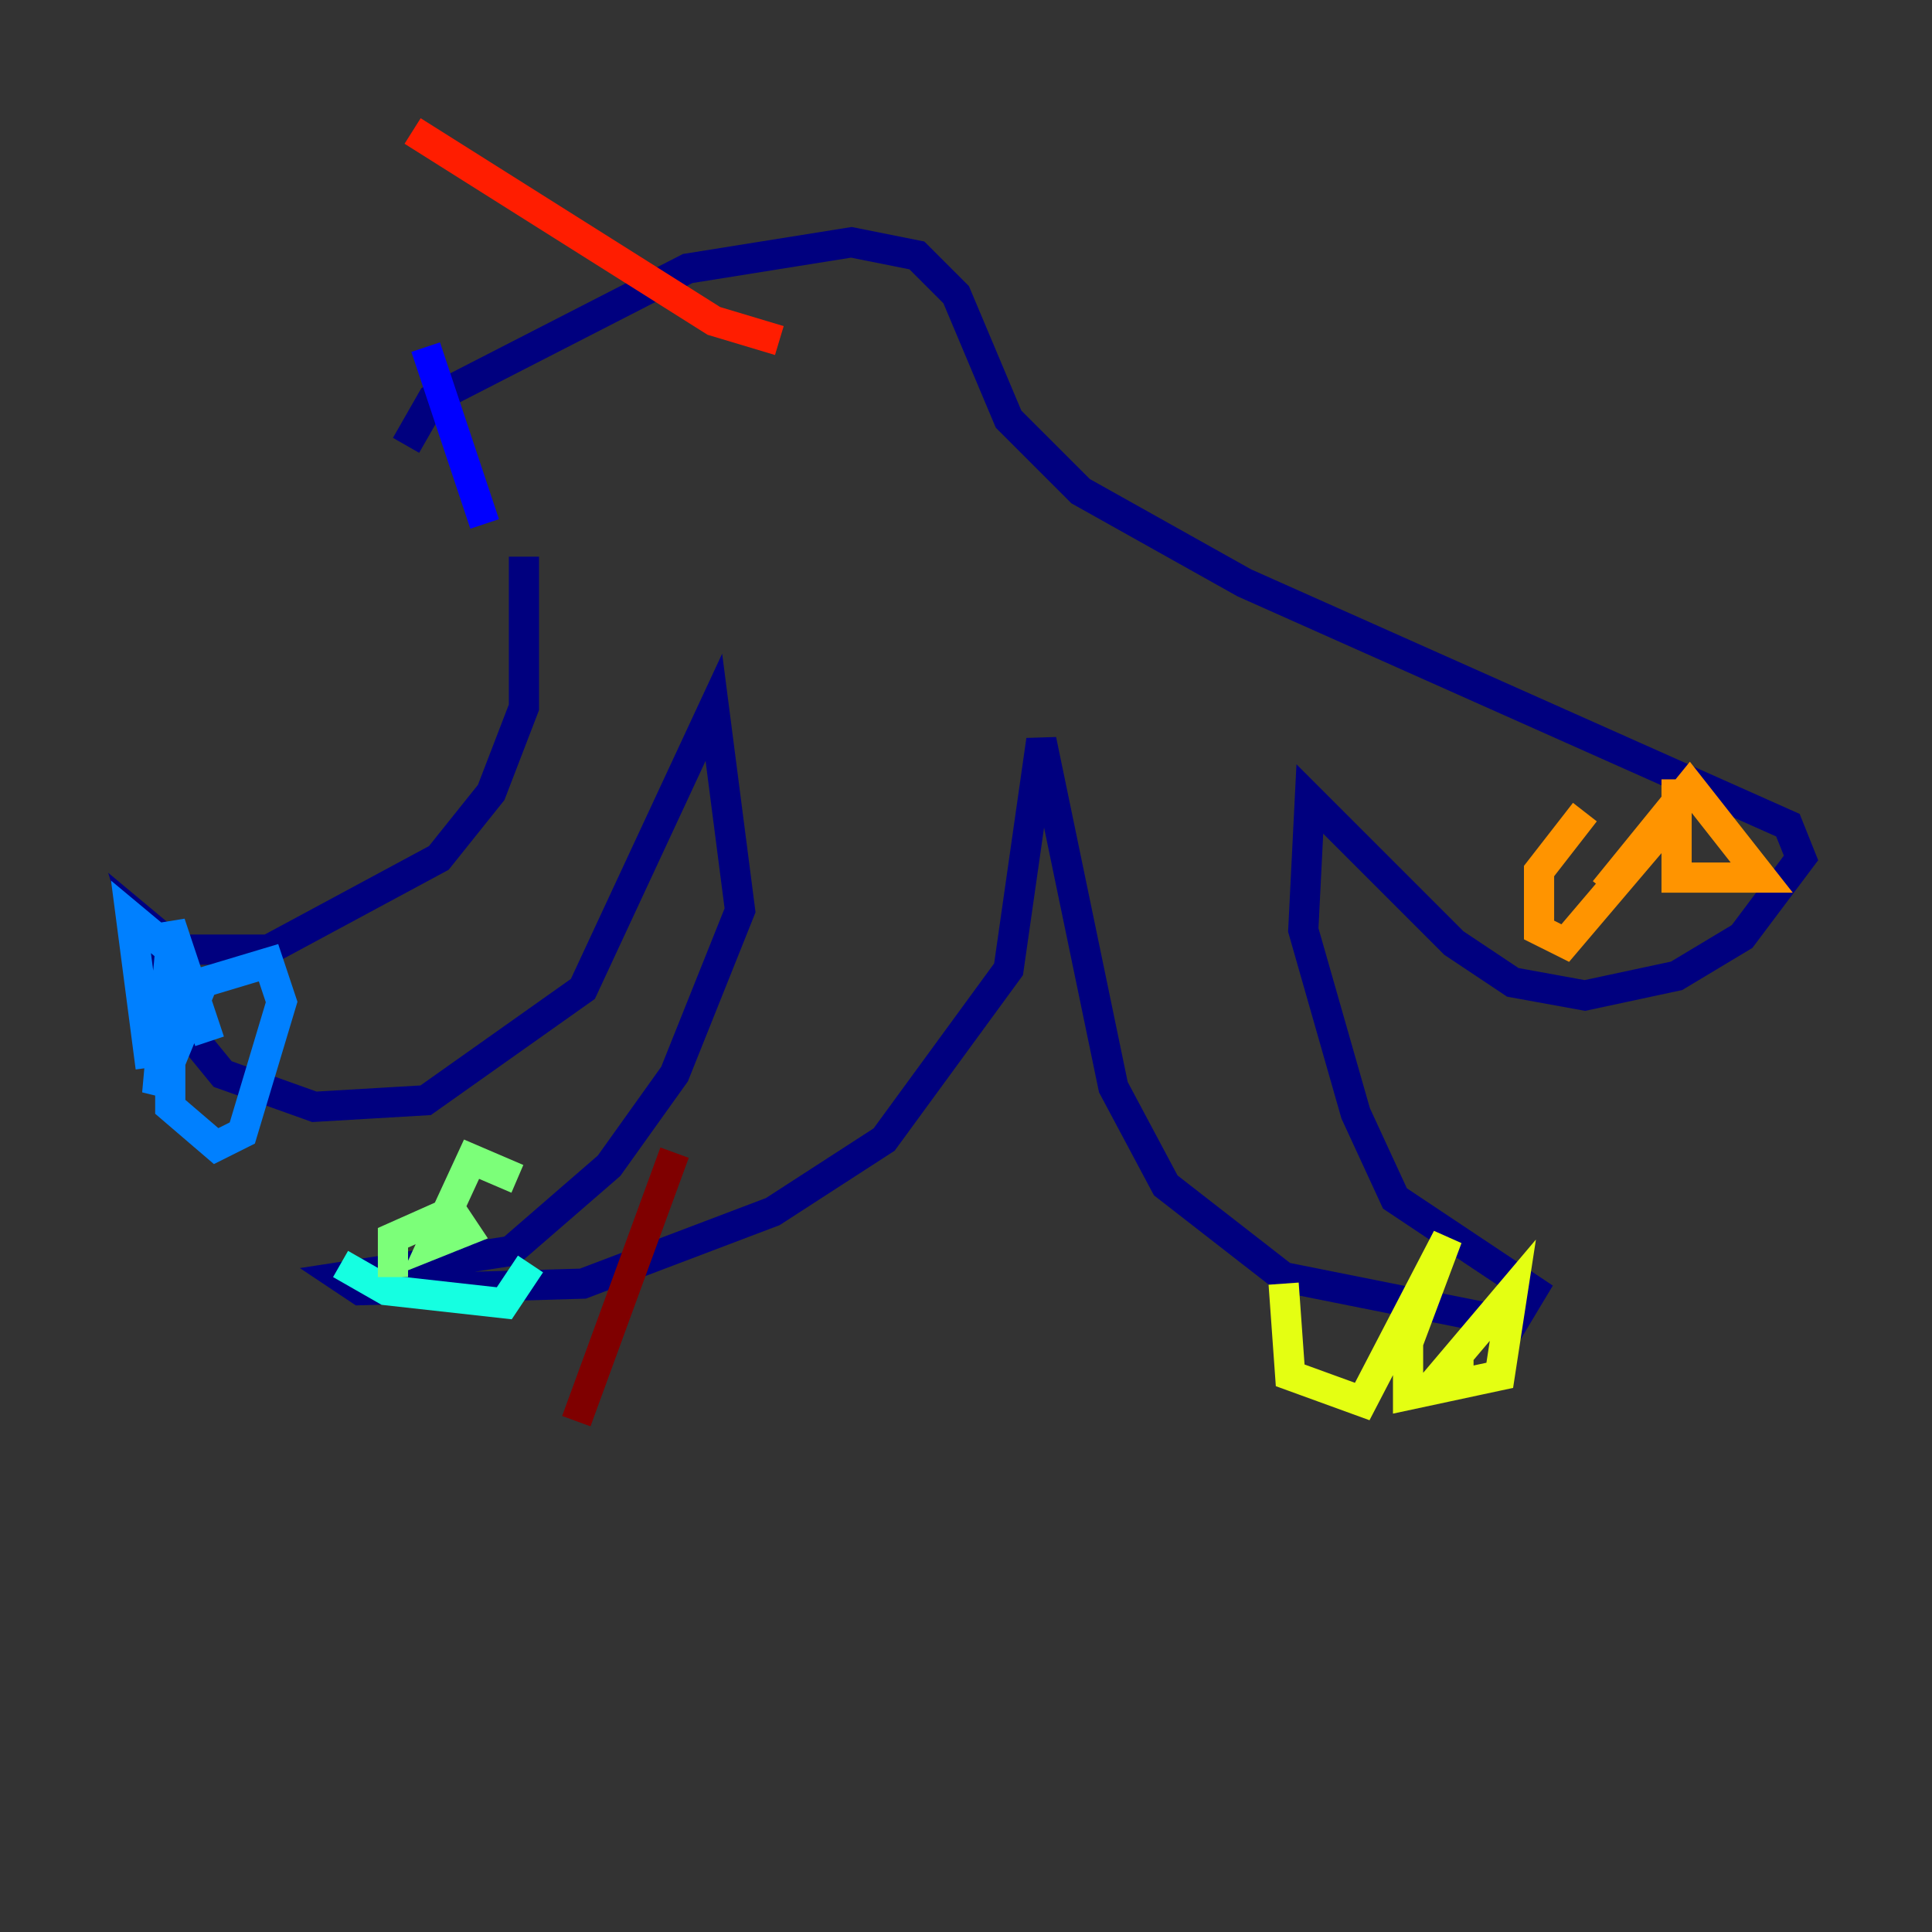 <?xml version="1.0" encoding="utf-8" ?>
<svg baseProfile="tiny" height="128" version="1.2" viewBox="0,0,128,128" width="128" xmlns="http://www.w3.org/2000/svg" xmlns:ev="http://www.w3.org/2001/xml-events" xmlns:xlink="http://www.w3.org/1999/xlink"><rect x="0" y="0" width="128" height="128" fill="#333333" stroke="none"/><defs /><polyline fill="none" points="34.712,36.881 34.712,46.861 32.542,52.502 29.071,56.841 17.79,62.915 11.715,62.915 9.112,60.746 10.848,66.386 14.752,71.159 20.827,73.329 28.203,72.895 38.617,65.519 47.295,46.861 49.031,60.312 44.691,71.159 40.352,77.234 33.844,82.875 22.563,84.61 23.864,85.478 38.617,85.044 51.2,80.271 58.576,75.498 66.82,64.217 68.99,49.031 73.763,72.027 77.234,78.536 85.044,84.61 100.231,87.647 101.532,85.478 92.42,79.403 89.817,73.763 86.346,61.614 86.78,52.936 96.325,62.481 100.231,65.085 105.003,65.953 111.078,64.651 115.417,62.047 119.322,56.841 118.454,54.671 82.441,38.617 71.593,32.542 66.82,27.77 63.349,19.525 60.746,16.922 56.407,16.054 45.559,17.79 28.637,26.468 26.902,29.505" stroke="#00007f" stroke-width="2" /><polyline fill="none" points="28.203,22.997 32.108,34.712" stroke="#0000ff" stroke-width="2" /><polyline fill="none" points="13.885,68.99 11.281,61.18 11.281,73.329 14.319,75.932 16.054,75.064 18.658,66.386 17.79,63.783 13.451,65.085 10.414,72.461 11.281,62.915 8.678,60.746 9.98,70.725" stroke="#0080ff" stroke-width="2" /><polyline fill="none" points="22.563,83.742 25.6,85.478 33.41,86.346 35.146,83.742" stroke="#15ffe1" stroke-width="2" /><polyline fill="none" points="34.278,78.102 31.241,76.8 28.637,82.441 30.807,81.573 29.939,80.271 26.034,82.007 26.034,84.61" stroke="#7cff79" stroke-width="2" /><polyline fill="none" points="85.044,85.044 85.478,91.119 90.251,92.854 95.891,82.007 93.288,88.949 93.288,92.42 99.363,91.119 100.231,85.478 95.458,91.119 97.627,91.119" stroke="#e4ff12" stroke-width="2" /><polyline fill="none" points="105.003,53.803 101.966,57.709 101.966,61.614 103.702,62.481 111.078,53.803 111.078,51.634 111.078,58.142 116.719,58.142 111.946,52.068 106.305,59.01" stroke="#ff9400" stroke-width="2" /><polyline fill="none" points="51.634,22.563 47.295,21.261 27.336,8.678" stroke="#ff1d00" stroke-width="2" /><polyline fill="none" points="44.691,76.366 38.183,94.156" stroke="#7f0000" stroke-width="2" /></svg>